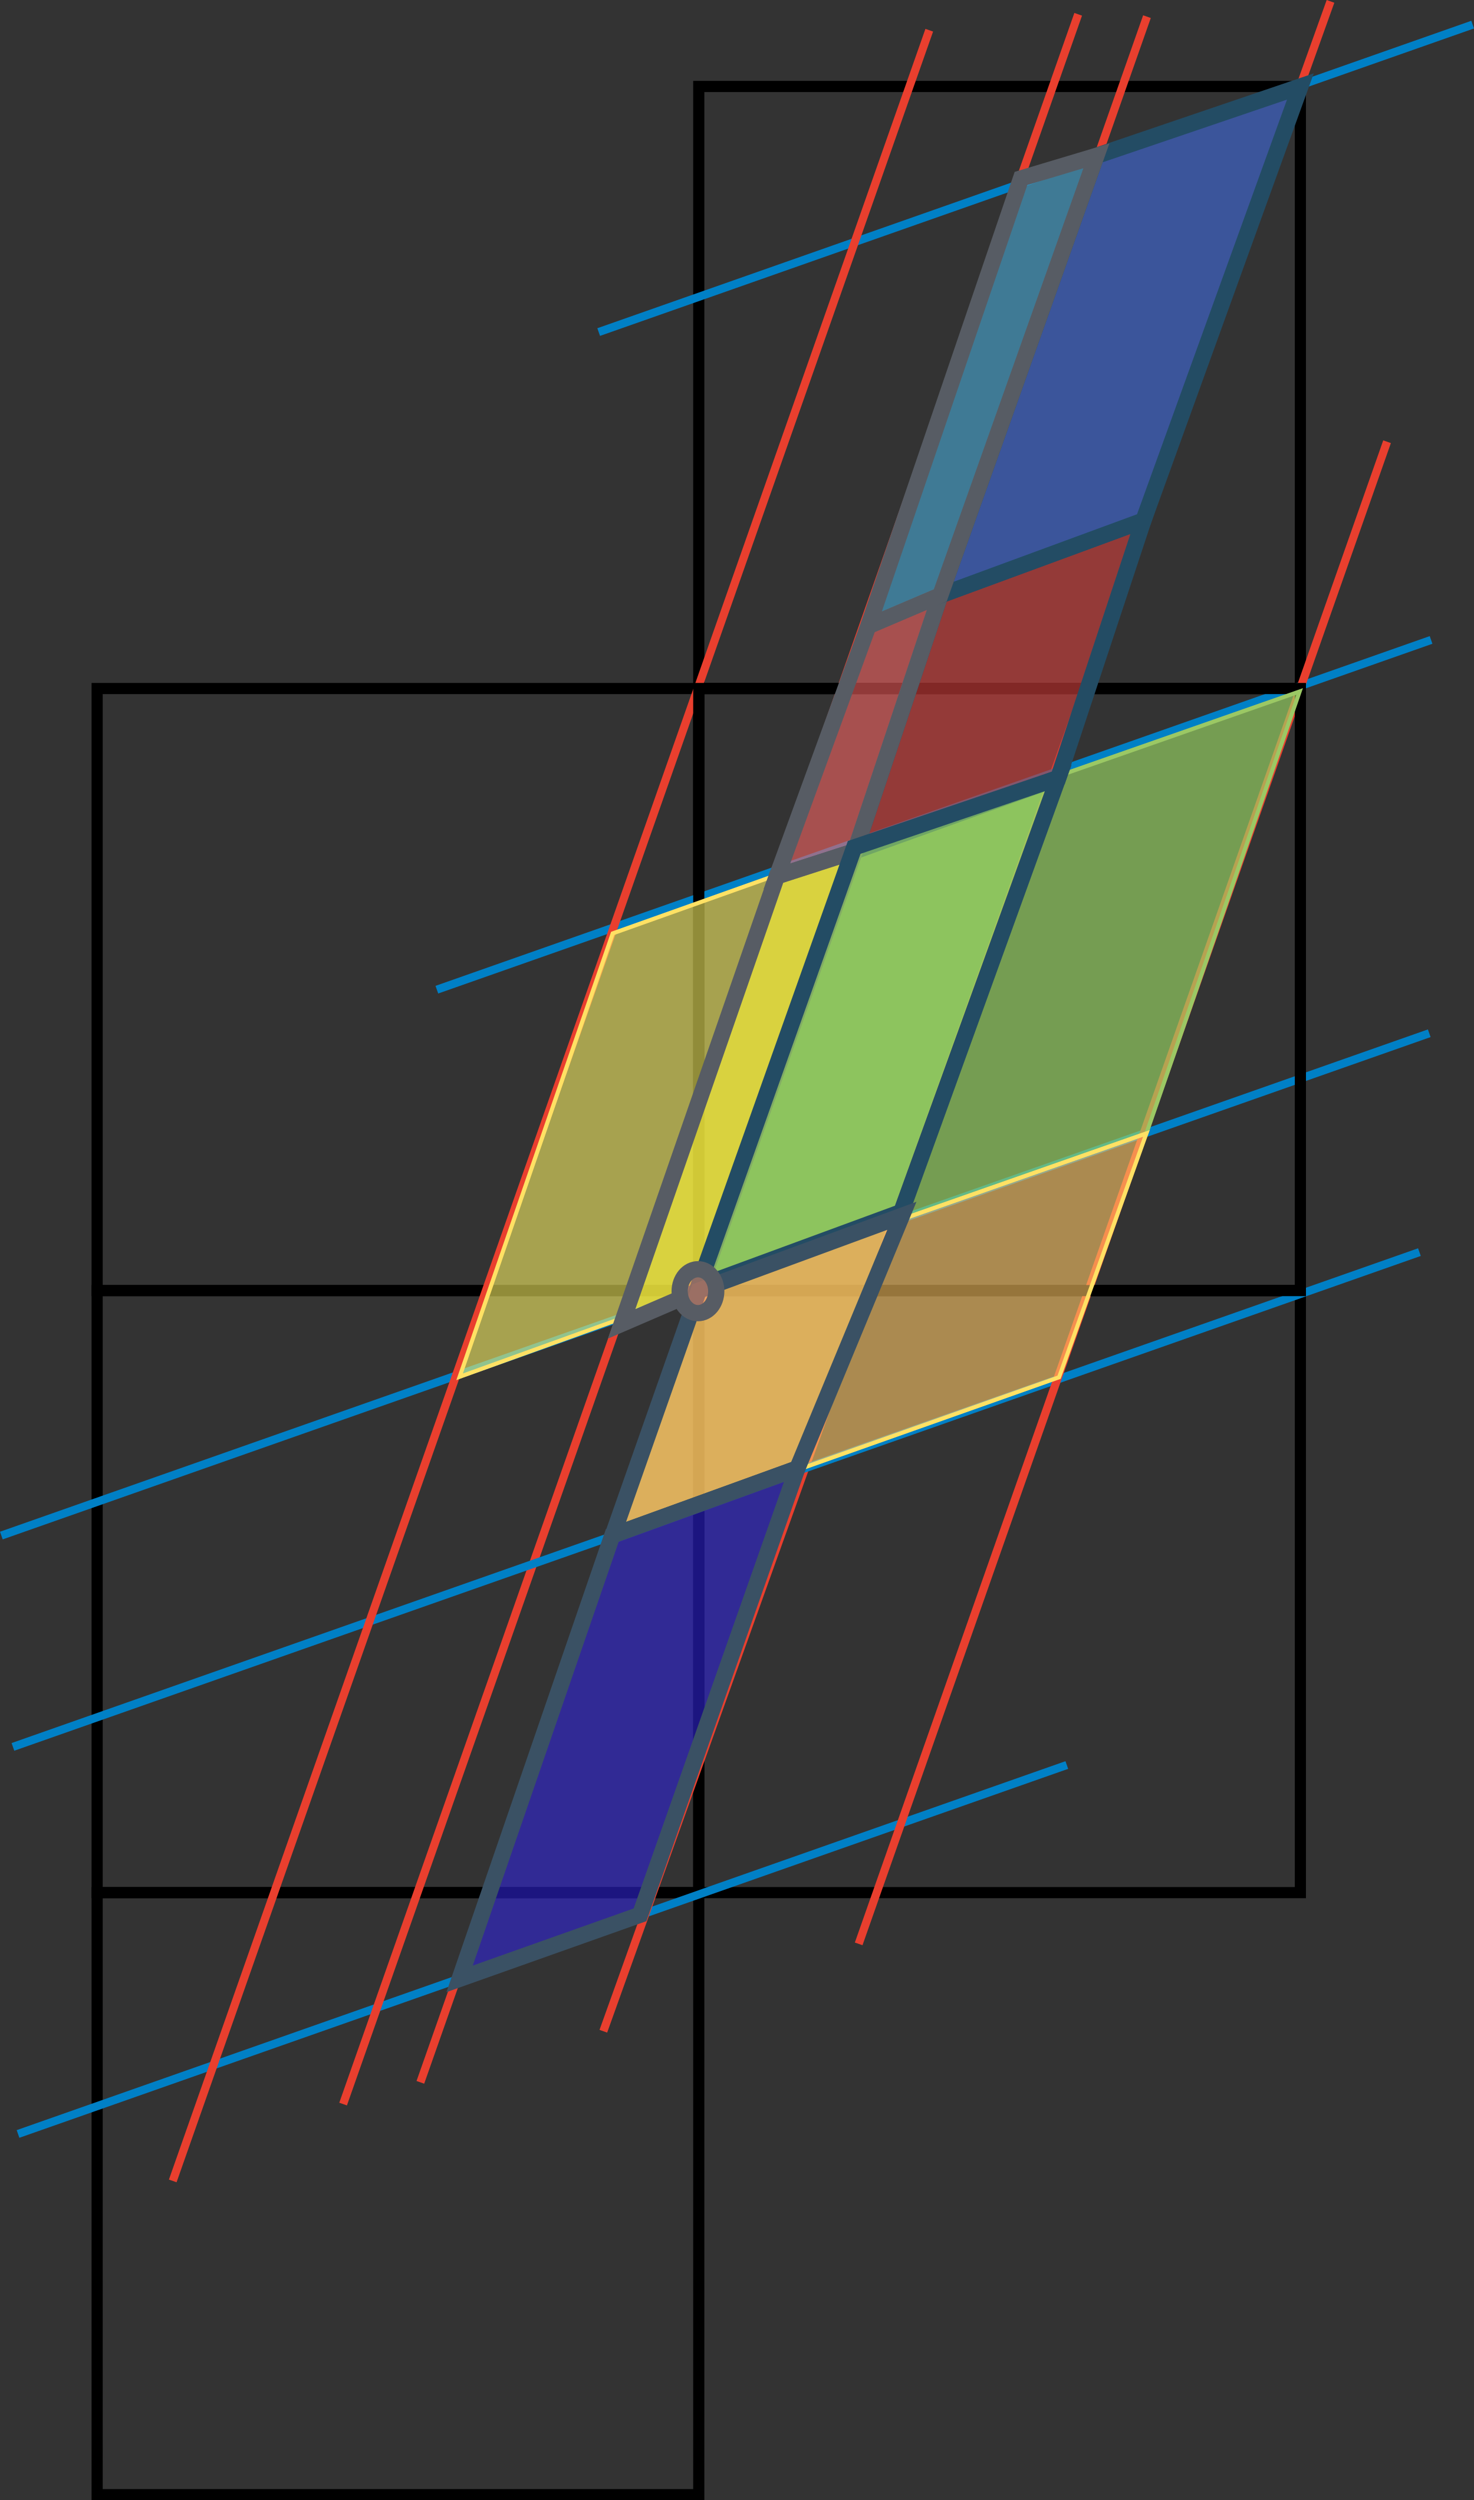 <?xml version="1.0" encoding="UTF-8" standalone="no"?>
<!-- Generator: Adobe Illustrator 21.0.0, SVG Export Plug-In . SVG Version: 6.00 Build 0)  -->

<svg
   xmlns:dc="http://purl.org/dc/elements/1.1/"
   xmlns:cc="http://creativecommons.org/ns#"
   xmlns:rdf="http://www.w3.org/1999/02/22-rdf-syntax-ns#"
   xmlns:svg="http://www.w3.org/2000/svg"
   xmlns="http://www.w3.org/2000/svg"
   xmlns:xlink="http://www.w3.org/1999/xlink"
   xmlns:sodipodi="http://sodipodi.sourceforge.net/DTD/sodipodi-0.dtd"
   xmlns:inkscape="http://www.inkscape.org/namespaces/inkscape"
   version="1.1"
   id="Layer_1"
   x="0px"
   y="0px"
   viewBox="0 0 363.099 615.876"
   xml:space="preserve"
   sodipodi:docname="PCLect13p15.svg"
   inkscape:version="0.92.2 (5c3e80d, 2017-08-06)"
   width="363.099"
   height="615.876"><rect x="0" y="0" width="363.099" height="615.876" fill="#333333" stroke="none"/><defs
     id="defs295"><clipPath
       id="SVGID_6_-6"><use
         xlink:href="#SVGID_5_-0"
         style="overflow:visible"
         id="use29-0"
         x="0"
         y="0"
         width="100%"
         height="100%" /></clipPath><clipPath
       id="clipPath5210"><use
         xlink:href="#SVGID_5_-0"
         style="overflow:visible"
         id="use5208"
         x="0"
         y="0"
         width="100%"
         height="100%" /></clipPath><clipPath
       id="clipPath5214"><use
         xlink:href="#SVGID_5_-0"
         style="overflow:visible"
         id="use5212"
         x="0"
         y="0"
         width="100%"
         height="100%" /></clipPath><clipPath
       id="clipPath5218"><use
         xlink:href="#SVGID_5_-0"
         style="overflow:visible"
         id="use5216"
         x="0"
         y="0"
         width="100%"
         height="100%" /></clipPath><clipPath
       id="clipPath5222"><use
         xlink:href="#SVGID_5_-0"
         style="overflow:visible"
         id="use5220"
         x="0"
         y="0"
         width="100%"
         height="100%" /></clipPath><clipPath
       id="clipPath5226"><use
         xlink:href="#SVGID_5_-0"
         style="overflow:visible"
         id="use5224"
         x="0"
         y="0"
         width="100%"
         height="100%" /></clipPath><clipPath
       id="clipPath5230"><use
         xlink:href="#SVGID_5_-0"
         style="overflow:visible"
         id="use5228"
         x="0"
         y="0"
         width="100%"
         height="100%" /></clipPath><clipPath
       id="clipPath5234"><use
         xlink:href="#SVGID_5_-0"
         style="overflow:visible"
         id="use5232"
         x="0"
         y="0"
         width="100%"
         height="100%" /></clipPath><rect
       id="SVGID_5_-0"
       x="117"
       y="137"
       width="833"
       height="544" /><rect
       y="0"
       x="0"
       height="768"
       width="1024"
       id="SVGID_3_-3" /><clipPath
       id="SVGID_6_-0"><use
         xlink:href="#SVGID_5_"
         style="overflow:visible"
         id="use29-9"
         x="0"
         y="0"
         width="100%"
         height="100%" /></clipPath></defs><sodipodi:namedview
     pagecolor="#ffffff"
     bordercolor="#666666"
     borderopacity="1"
     objecttolerance="10"
     gridtolerance="10"
     guidetolerance="10"
     inkscape:pageopacity="0"
     inkscape:pageshadow="2"
     inkscape:window-width="1623"
     inkscape:window-height="1285"
     id="namedview293"
     showgrid="false"
     inkscape:zoom="1.5688932"
     inkscape:cx="216.62381"
     inkscape:cy="263.39839"
     inkscape:window-x="18"
     inkscape:window-y="81"
     inkscape:window-maximized="0"
     inkscape:current-layer="g24-0"
     fit-margin-top="0"
     fit-margin-left="0"
     fit-margin-right="0"
     fit-margin-bottom="0"
     showguides="false"
     inkscape:measure-start="342.535,644.958"
     inkscape:measure-end="0,0"><inkscape:grid
       type="xygrid"
       id="grid5196"
       originx="-139.669"
       originy="-242.028" /></sodipodi:namedview><style
     type="text/css"
     id="style2">
	.st0{opacity:0.65;clip-path:url(#SVGID_2_);fill:#90C854;}
	.st1{clip-path:url(#SVGID_4_);fill:#FFFFFF;}
	.st2{clip-path:url(#SVGID_6_);fill:none;stroke:#000000;stroke-width:2.745;}
	.st3{clip-path:url(#SVGID_8_);fill:#FFE32C;}
	.st4{clip-path:url(#SVGID_10_);fill:none;stroke:#E93F2E;stroke-width:2.236;}
	.st5{clip-path:url(#SVGID_10_);fill:none;stroke:#0080C6;stroke-width:2.745;}
	.st6{clip-path:url(#SVGID_12_);fill:#91C846;}
	.st7{clip-path:url(#SVGID_14_);fill:none;stroke:#E93F2E;stroke-width:1.957;}
	.st8{opacity:0.65;clip-path:url(#SVGID_16_);fill:#90C854;}
	.st9{clip-path:url(#SVGID_18_);}
	.st10{opacity:0.51;fill:#FFE451;}
	.st11{opacity:0.51;fill:none;stroke:#000000;stroke-width:0.686;}
	.st12{clip-path:url(#SVGID_20_);fill:none;stroke:#0080C6;stroke-width:3.37;}
	.st13{font-family:'Fc';}
	.st14{font-size:23.91px;}
	.st15{font-family:'Fb';}
	.st16{font-size:22.52px;}
	.st17{font-size:21.295px;}
	.st18{font-size:15.764px;}
	.st19{font-size:23.354px;}
	.st20{font-family:'Fa';}
	.st21{font-size:16.348px;}
	.st22{font-size:23.313px;}
	.st23{font-size:16.319px;}
	.st24{font-size:22.416px;}
	.st25{font-size:15.691px;}
	.st26{font-size:24.789px;}
	.st27{font-size:17.353px;}
	.st28{font-size:24.187px;}
	.st29{font-size:16.932px;}
	.st30{font-size:24.188px;}
	.st31{font-family:'MinionPro-Regular';}
	.st32{font-family:'Fd';}
	.st33{font-size:20.852px;}
	.st34{font-size:14.597px;}
	.st35{letter-spacing:2;}
	.st36{clip-path:url(#SVGID_22_);fill:none;stroke:#0080C6;stroke-width:2.745;}
	.st37{clip-path:url(#SVGID_24_);fill:none;stroke:#0080C6;stroke-width:2.745;}
	.st38{clip-path:url(#SVGID_24_);fill:none;stroke:#E93F2E;stroke-width:2.745;}
</style><g
     id="g48"
     transform="rotate(-90,360.617,421.886)"><defs
       id="defs27"><rect
         id="SVGID_5_"
         x="117"
         y="137"
         width="833"
         height="544" /></defs><clipPath
       id="SVGID_6_"><use
         xlink:href="#SVGID_5_"
         style="overflow:visible"
         id="use29"
         x="0"
         y="0"
         width="100%"
         height="100%" /></clipPath><rect
       x="316.3"
       y="233.4"
       class="st2"
       width="148.3"
       height="148.2"
       clip-path="url(#SVGID_6_)"
       id="rect42"
       style="fill:none;stroke:#000000;stroke-width:2.745" /><rect
       x="464.6"
       y="233.4"
       class="st2"
       width="148.3"
       height="148.2"
       clip-path="url(#SVGID_6_)"
       id="rect44"
       style="fill:none;stroke:#000000;stroke-width:2.745" /><rect
       x="612.9"
       y="233.4"
       class="st2"
       width="148.3"
       height="148.2"
       clip-path="url(#SVGID_6_)"
       id="rect46"
       style="fill:none;stroke:#000000;stroke-width:2.745" /></g><g
     id="g4205"
     transform="matrix(1.067,0,0,1.067,-66.118,168.93)"><g
       transform="translate(6.526,-16.055)"
       style="display:inline"
       inkscape:label="C"
       id="layer2" /><g
       transform="translate(6.526,-16.055)"
       style="display:inline"
       inkscape:label="B"
       id="layer1" /><g
       transform="translate(-0.088,-0.2)"
       id="g1111"><svg
         height="210"
         width="500"
         version="1.1"
         id="svg65" /></g></g><g
     id="g48-7"
     transform="rotate(-90,212.467,570.036)"><defs
       id="defs27-4"><rect
         id="rect5301"
         x="117"
         y="137"
         width="833"
         height="544" /></defs><clipPath
       id="clipPath5240"><use
         xlink:href="#SVGID_5_-0"
         style="overflow:visible"
         id="use5238"
         x="0"
         y="0"
         width="100%"
         height="100%" /></clipPath><rect
       x="168"
       y="381.5"
       class="st2"
       width="148.3"
       height="148.2"
       clip-path="url(#SVGID_6_)"
       id="rect34-0"
       style="fill:none;stroke:#000000;stroke-width:2.745" /><rect
       x="316.3"
       y="381.5"
       class="st2"
       width="148.3"
       height="148.2"
       clip-path="url(#SVGID_6_)"
       id="rect36-8"
       style="fill:none;stroke:#000000;stroke-width:2.745" /><rect
       x="464.6"
       y="381.5"
       class="st2"
       width="148.3"
       height="148.2"
       clip-path="url(#SVGID_6_)"
       id="rect38-0"
       style="fill:none;stroke:#000000;stroke-width:2.745" /></g><g
     id="g3993"
     transform="translate(-139.669,69.903)"><g
       transform="translate(-153.719,15.159)"
       id="g24-0"><defs
         id="defs15-6"><rect
           y="0"
           x="0"
           height="768"
           width="1024"
           id="rect160" /></defs><clipPath
         id="SVGID_4_-4"><use
           height="100%"
           width="100%"
           y="0"
           x="0"
           id="use17-9"
           style="overflow:visible"
           xlink:href="#SVGID_3_-3" /></clipPath><path
         inkscape:transform-center-y="61.811352"
         inkscape:transform-center-x="-18.628088"
         inkscape:connector-curvature="0"
         id="path870"
         d="M 297.827,440.59 556.183,349.709"
         style="display:inline;fill:none;fill-rule:evenodd;stroke:#0080c6;stroke-width:2;stroke-linecap:butt;stroke-linejoin:miter;stroke-miterlimit:4;stroke-dasharray:none;stroke-opacity:1"
         sodipodi:nodetypes="cc" /><path
         inkscape:transform-center-y="-18.628082"
         inkscape:transform-center-x="61.811355"
         inkscape:connector-curvature="0"
         id="path870-7-17"
         d="M 377.906,433.227 558.984,-81.541"
         style="display:inline;fill:none;fill-rule:evenodd;stroke:#e93f2e;stroke-width:2;stroke-linecap:butt;stroke-linejoin:miter;stroke-miterlimit:4;stroke-dasharray:none;stroke-opacity:1"
         sodipodi:nodetypes="cc" /><path
         inkscape:transform-center-y="-18.628082"
         inkscape:transform-center-x="61.811355"
         inkscape:connector-curvature="0"
         id="path870-7-93"
         d="M 442.011,415.286 621.138,-84.725"
         style="display:inline;fill:none;fill-rule:evenodd;stroke:#e93f2e;stroke-width:2;stroke-linecap:butt;stroke-linejoin:miter;stroke-miterlimit:4;stroke-dasharray:none;stroke-opacity:1"
         sodipodi:nodetypes="cc" /><path
         inkscape:transform-center-y="61.811352"
         inkscape:transform-center-x="-18.628088"
         inkscape:connector-curvature="0"
         id="path870-1"
         d="m 296.574,345.243 346.47,-121.876"
         style="display:inline;fill:none;fill-rule:evenodd;stroke:#0080c6;stroke-width:2;stroke-linecap:butt;stroke-linejoin:miter;stroke-miterlimit:4;stroke-dasharray:none;stroke-opacity:1"
         sodipodi:nodetypes="cc" /><path
         inkscape:transform-center-y="61.811352"
         inkscape:transform-center-x="-18.628088"
         inkscape:connector-curvature="0"
         id="path870-18"
         d="M 401.001,158.724 645.912,72.573"
         style="display:inline;fill:none;fill-rule:evenodd;stroke:#0080c6;stroke-width:2;stroke-linecap:butt;stroke-linejoin:miter;stroke-miterlimit:4;stroke-dasharray:none;stroke-opacity:1"
         sodipodi:nodetypes="cc" /><path
         inkscape:transform-center-y="61.811352"
         inkscape:transform-center-x="-18.628088"
         inkscape:connector-curvature="0"
         id="path870-76"
         d="M 440.864,-3.266 656.155,-78.998"
         style="display:inline;fill:none;fill-rule:evenodd;stroke:#0080c6;stroke-width:2;stroke-linecap:butt;stroke-linejoin:miter;stroke-miterlimit:4;stroke-dasharray:none;stroke-opacity:1"
         sodipodi:nodetypes="cc" /><path
         inkscape:transform-center-y="61.811352"
         inkscape:transform-center-x="-18.628088"
         inkscape:connector-curvature="0"
         id="path870-9"
         d="M 293.72,293.187 645.463,169.456"
         style="display:inline;fill:none;fill-rule:evenodd;stroke:#0080c6;stroke-width:2;stroke-linecap:butt;stroke-linejoin:miter;stroke-miterlimit:4;stroke-dasharray:none;stroke-opacity:1"
         sodipodi:nodetypes="cc" /><path
         inkscape:transform-center-y="-18.628082"
         inkscape:transform-center-x="61.811355"
         inkscape:connector-curvature="0"
         id="path870-7"
         d="M 335.939,452.16 522.296,-77.618"
         style="display:inline;fill:none;fill-rule:evenodd;stroke:#e93f2e;stroke-width:2;stroke-linecap:butt;stroke-linejoin:miter;stroke-miterlimit:4;stroke-dasharray:none;stroke-opacity:1"
         sodipodi:nodetypes="cc" /><path
         inkscape:transform-center-y="-18.628082"
         inkscape:transform-center-x="61.811355"
         inkscape:connector-curvature="0"
         id="path870-7-9"
         d="M 396.937,427.872 575.927,-80.962"
         style="display:inline;fill:none;fill-rule:evenodd;stroke:#e93f2e;stroke-width:2;stroke-linecap:butt;stroke-linejoin:miter;stroke-miterlimit:4;stroke-dasharray:none;stroke-opacity:1"
         sodipodi:nodetypes="cc" /><path
         inkscape:transform-center-y="-18.628082"
         inkscape:transform-center-x="61.811355"
         inkscape:connector-curvature="0"
         id="path870-7-17-3"
         d="M 504.91,393.766 635.07,23.747"
         style="display:inline;fill:none;fill-rule:evenodd;stroke:#e93f2e;stroke-width:2;stroke-linecap:butt;stroke-linejoin:miter;stroke-miterlimit:4;stroke-dasharray:none;stroke-opacity:1"
         sodipodi:nodetypes="cc" /><g
         transform="translate(271.318,-38.719)"
         id="g1428-24"><rect
           style="fill:none;stroke:#000000;stroke-width:2.745"
           id="rect34-0-4-0"
           clip-path="url(#SVGID_6_)"
           height="148.2"
           width="148.3"
           class="st2"
           y="381.5"
           x="168"
           transform="rotate(-90,126.131,313.429)" /><path
           sodipodi:nodetypes="ccccc"
           inkscape:connector-curvature="0"
           id="path5399-3-9-30"
           d="M 194.201,271.56 304.47,232.838 342.226,123.981 232.491,162.394 Z"
           style="fill:#9bda64;fill-opacity:0.638;stroke:#9bc864;stroke-width:1px;stroke-linecap:butt;stroke-linejoin:miter;stroke-opacity:1" /><path
           sodipodi:nodetypes="ccccc"
           inkscape:connector-curvature="0"
           id="path5399-16-30"
           d="m 172.898,331.877 110.06,-38.965 21.512,-60.074 -110.269,38.722 z"
           style="fill:#ffc764;fill-opacity:0.588;stroke:#ffe164;stroke-width:1px;stroke-linecap:butt;stroke-linejoin:miter;stroke-opacity:1" /><path
           sodipodi:nodetypes="ccccc"
           inkscape:connector-curvature="0"
           id="path5399-1-2-7"
           d="m 232.491,162.394 -59.493,21.183 -37.71,109.224 58.913,-21.242 z"
           style="fill:#fff664;fill-opacity:0.568;stroke:#ffe164;stroke-width:1px;stroke-linecap:butt;stroke-linejoin:miter;stroke-opacity:1" /><path
           sodipodi:nodetypes="ccccc"
           inkscape:connector-curvature="0"
           id="path5399-3-9-30-7"
           d="m 232.649,163.319 50.101,-18.017 20.976,-63.426 -50.032,18.416 z"
           style="fill:#cc403c;fill-opacity:0.638;stroke:#234c64;stroke-width:4;stroke-linecap:butt;stroke-linejoin:miter;stroke-miterlimit:4;stroke-dasharray:none;stroke-opacity:1" /><path
           sodipodi:nodetypes="ccccc"
           inkscape:connector-curvature="0"
           id="path5399-1-2-7-2"
           d="m 253.694,100.292 -17.717,7.554 -22.53,61.67 19.202,-6.197 z"
           style="fill:#ff6764;fill-opacity:0.568;stroke:#575c64;stroke-width:4;stroke-linecap:butt;stroke-linejoin:miter;stroke-miterlimit:4;stroke-dasharray:none;stroke-opacity:1" /><path
           sodipodi:nodetypes="ccccc"
           inkscape:connector-curvature="0"
           id="path5399-1-2-7-2-8"
           d="m 232.649,163.319 -19.202,6.197 -38.238,110.235 18.991,-8.191 z"
           style="fill:#fff633;fill-opacity:0.568;stroke:#575c64;stroke-width:4;stroke-linecap:butt;stroke-linejoin:miter;stroke-miterlimit:4;stroke-dasharray:none;stroke-opacity:1" /><path
           sodipodi:nodetypes="ccccc"
           inkscape:connector-curvature="0"
           id="path5399-3-9-30-7-4"
           d="M 253.694,100.292 303.726,81.876 342.401,-25.04 292.142,-7.948 Z"
           style="fill:#4169d7;fill-opacity:0.638;stroke:#234c64;stroke-width:4;stroke-linecap:butt;stroke-linejoin:miter;stroke-miterlimit:4;stroke-dasharray:none;stroke-opacity:1" /><path
           sodipodi:nodetypes="ccccc"
           inkscape:connector-curvature="0"
           id="path5399-3-9-30-7-4-6"
           d="m 194.043,270.635 50.032,-18.416 38.675,-106.916 -50.259,17.092 z"
           style="fill:#9bda64;fill-opacity:0.638;stroke:#234c64;stroke-width:4;stroke-linecap:butt;stroke-linejoin:miter;stroke-miterlimit:4;stroke-dasharray:none;stroke-opacity:1"
           inkscape:transform-center-x="-2.7122485"
           inkscape:transform-center-y="-9.9739625" /><path
           sodipodi:nodetypes="ccccc"
           inkscape:connector-curvature="0"
           id="path5399-1-2-7-2-8-1"
           d="M 292.142,-7.948 273.578,-2.389 235.977,107.846 253.694,100.292 Z"
           style="fill:#48b0e0;fill-opacity:0.568;stroke:#575c64;stroke-width:4;stroke-linecap:butt;stroke-linejoin:miter;stroke-miterlimit:4;stroke-dasharray:none;stroke-opacity:1" /></g><path
         sodipodi:nodetypes="ccccc"
         inkscape:connector-curvature="0"
         id="path5399-16-30-1"
         d="m 444.316,293.159 45.471,-16.504 25.765,-62.229 -50.032,18.416 z"
         style="fill:#ffc964;fill-opacity:0.588;stroke:#3a5164;stroke-width:4;stroke-linecap:butt;stroke-linejoin:miter;stroke-miterlimit:4;stroke-dasharray:none;stroke-opacity:1" /><path
         sodipodi:nodetypes="ccccc"
         inkscape:connector-curvature="0"
         id="path5399-16-30-1-1"
         d="m 406.606,402.383 44.44,-15.776 38.741,-109.952 -45.571,16.504 z"
         style="fill:#3025d9;fill-opacity:0.588;stroke:#3a5164;stroke-width:4;stroke-linecap:butt;stroke-linejoin:miter;stroke-miterlimit:4;stroke-dasharray:none;stroke-opacity:1" /></g><g
       transform="matrix(1.067,0,0,1.067,73.551,99.027)"
       id="g4205-5"><g
         id="layer2-3"
         inkscape:label="C"
         style="display:inline"
         transform="translate(6.526,-16.055)" /><g
         id="layer1-2"
         inkscape:label="B"
         style="display:inline"
         transform="translate(6.526,-16.055)" /><g
         id="g1111-2"
         transform="translate(-0.088,-0.2)"><svg
           id="svg65-1"
           version="1.1"
           width="500"
           height="210" /></g></g></g><ellipse
     style="fill:#ff8e64;fill-opacity:0.492;stroke:#575c64;stroke-width:4;stroke-miterlimit:4;stroke-dasharray:none;stroke-dashoffset:0;stroke-opacity:1"
     id="path1176"
     cx="171.932"
     cy="318.055"
     rx="4.507"
     ry="5.408" /></svg>